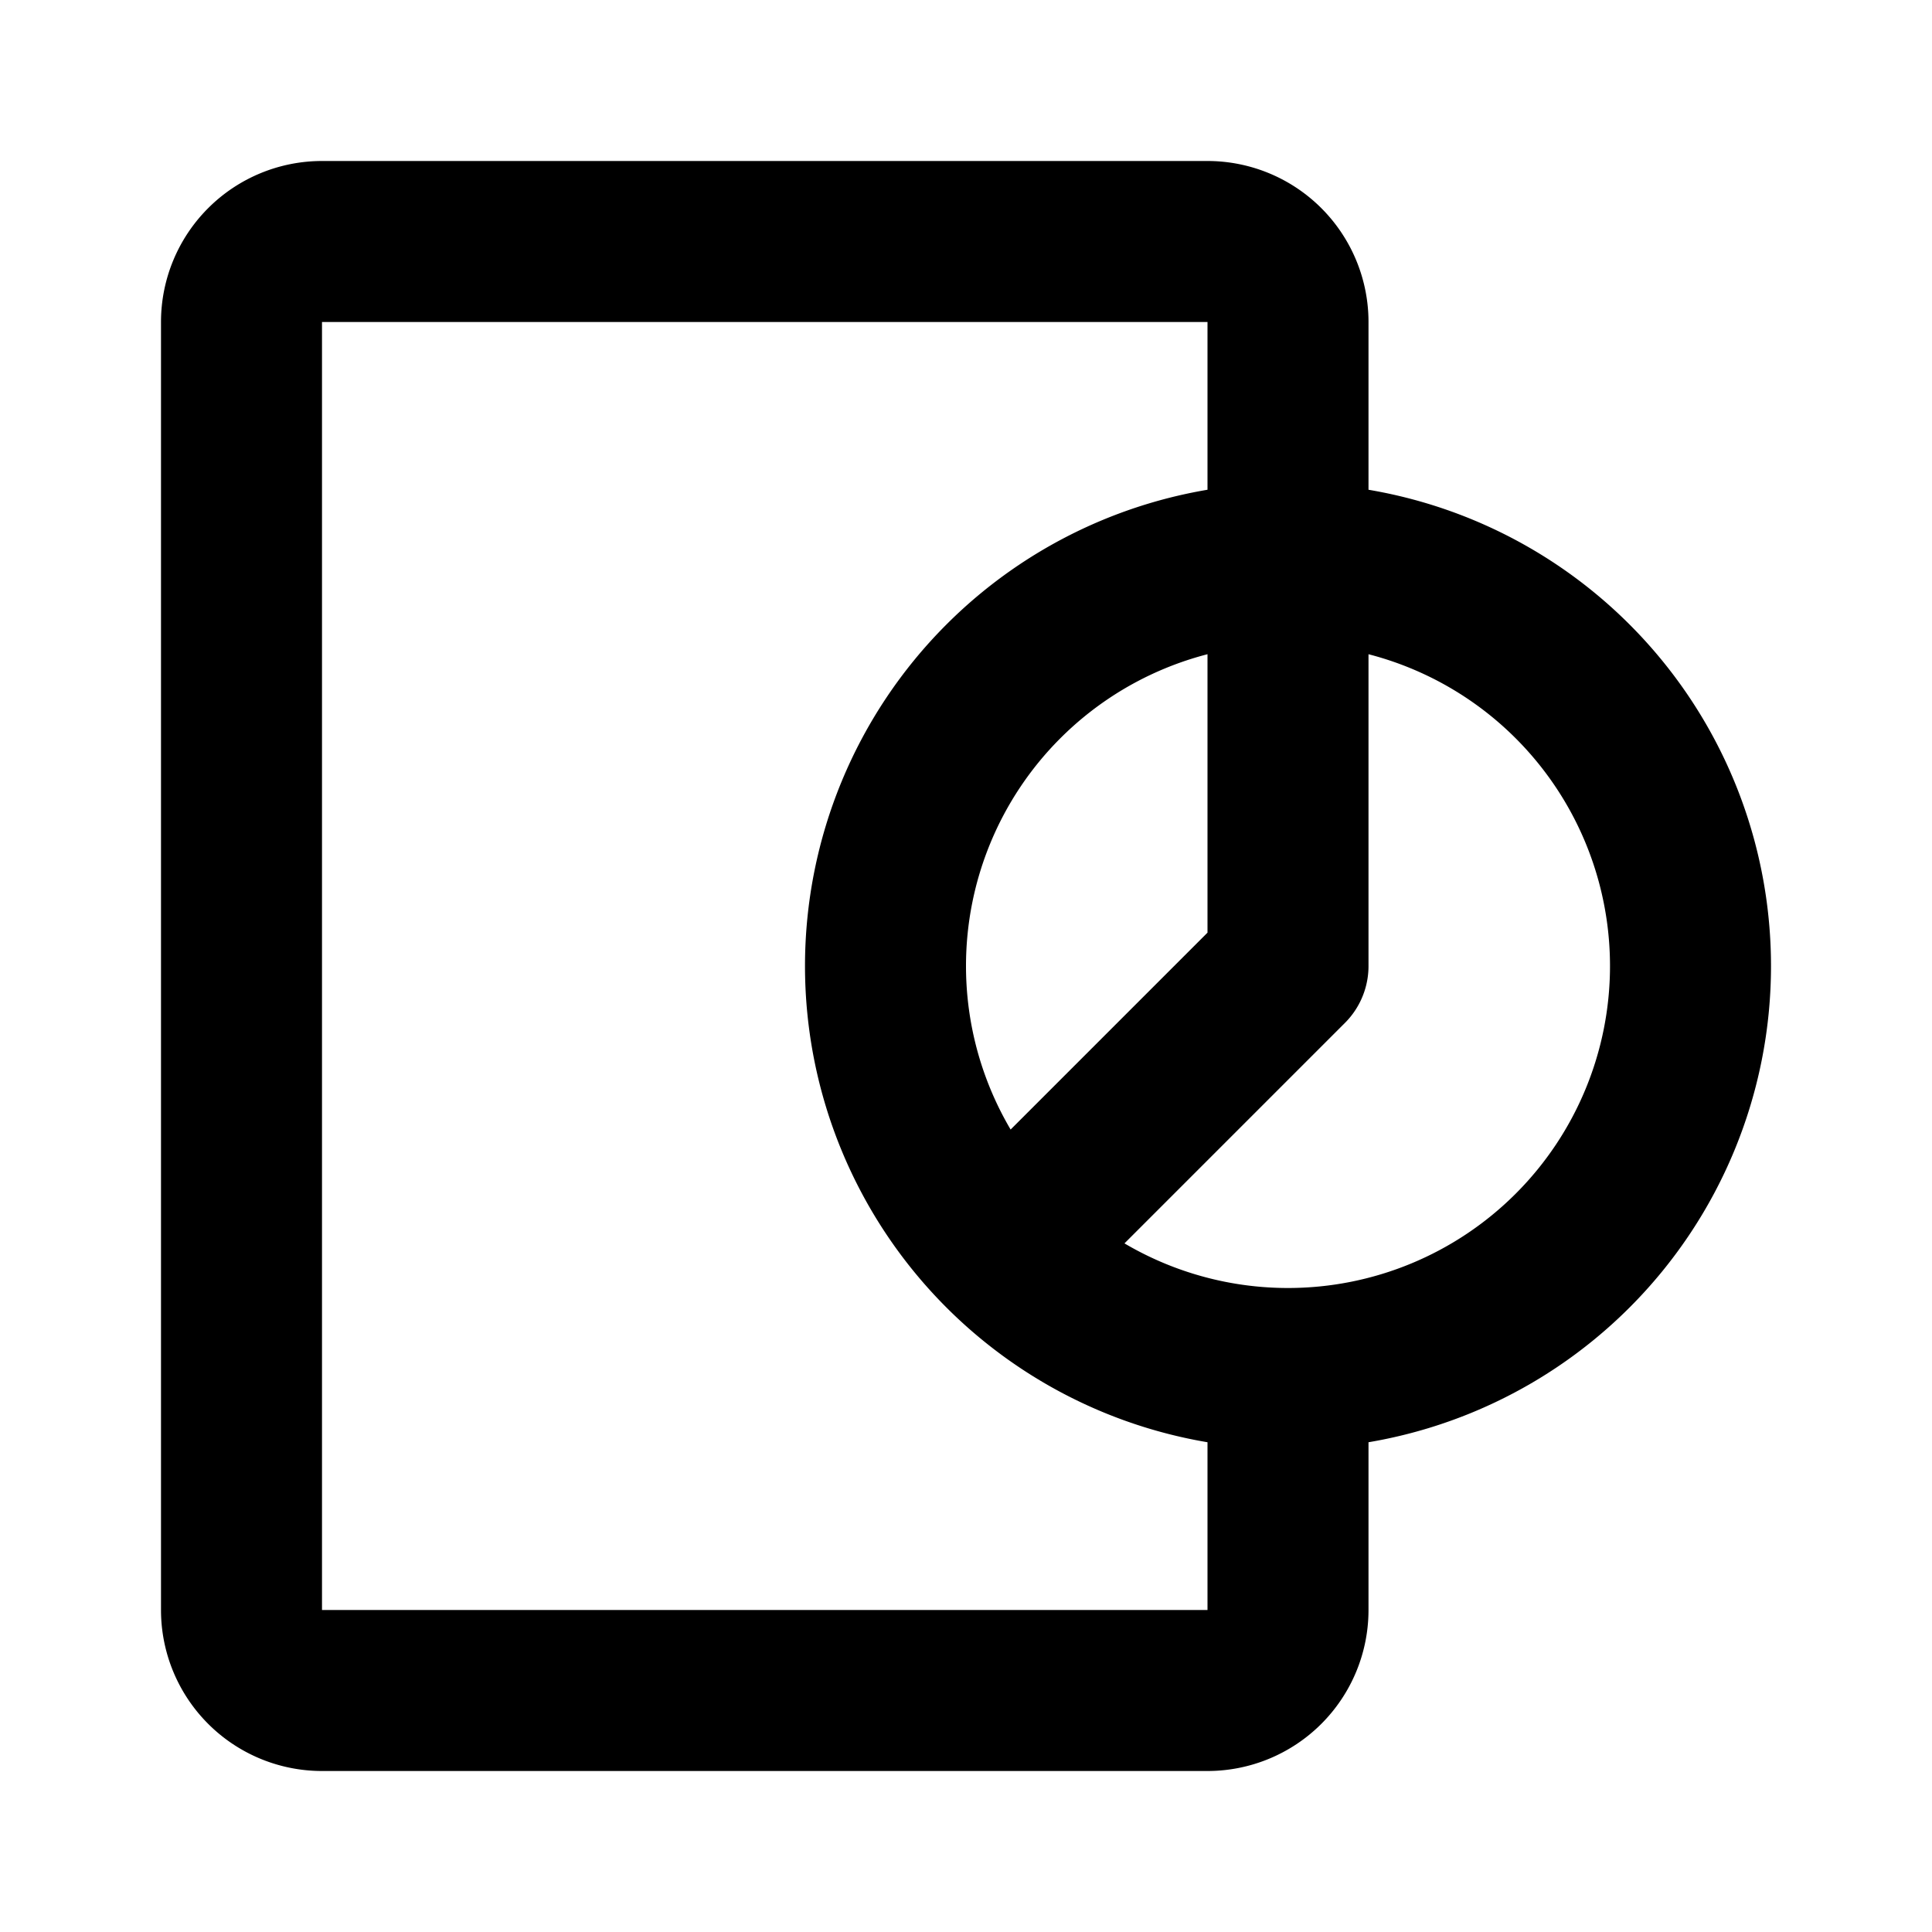 <svg class="icon line" width="48" height="48" id="report-pie-chart-5" xmlns="http://www.w3.org/2000/svg" viewBox="0 0 24 24"><title style="stroke-width: 2; stroke: rgb(0, 0, 0);">report pie chart-5</title><path id="primary" d="M16,17v3a1,1,0,0,1-1,1H4a1,1,0,0,1-1-1V4A1,1,0,0,1,4,3H15a1,1,0,0,1,1,1V7m0,0a5,5,0,1,0,5,5A5,5,0,0,0,16,7Zm-3.53,8.53L16,12V7" style="fill: none; stroke: rgb(0, 0, 0); stroke-linecap: round; stroke-linejoin: round; stroke-width: 2;"></path></svg>